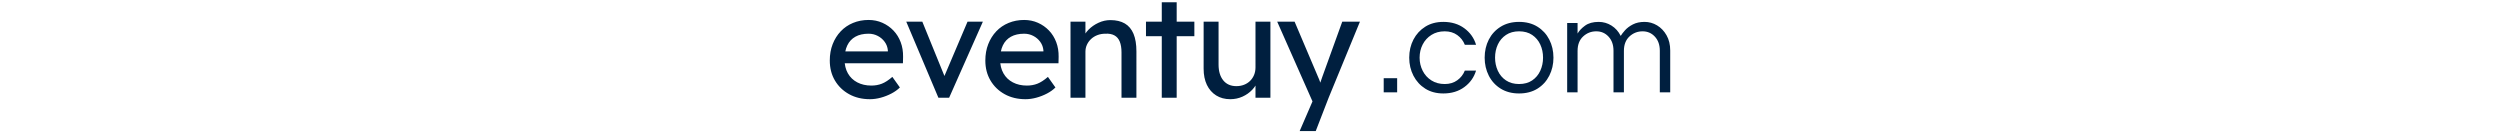 <svg xmlns="http://www.w3.org/2000/svg" xml:space="preserve" width="1500" height="80" data-id="lg_vvo9hmY9sleJ9X08VV" data-version="1"><g data-padding="20"><g fill="#001f3f"><path d="M521.945 59.516q-7.04 0-12.475-3.001t-8.522-8.214q-3.078-5.214-3.078-11.994 0-5.387 1.731-9.82 1.741-4.435 4.829-7.695t7.387-5.04 9.34-1.78q4.433 0 8.261 1.693 3.819 1.693 6.647 4.655 2.827 2.953 4.347 6.993t1.433 8.82l-.086 3.828h-37.29l-1.992-7.127h31.548l-1.308 1.471v-2.087q-.26-2.866-1.914-5.126-1.644-2.26-4.174-3.56-2.52-1.307-5.473-1.307-4.694 0-7.906 1.789-3.213 1.78-4.867 5.213t-1.654 8.474q0 4.78 2 8.3t5.646 5.425q3.655 1.914 8.435 1.914 3.386 0 6.3-1.125 2.915-1.135 6.3-4.088l4.521 6.348q-2.087 2.078-5.088 3.645-2.991 1.568-6.338 2.482t-6.56.914m47.534-.876h-6.435l-19.285-45.629h9.638l13.908 34.155-1.645.788 14.86-34.943h9.205Zm45.802.876q-7.04 0-12.475-3.001-5.425-3.001-8.512-8.214t-3.088-11.994q0-5.387 1.741-9.82t4.819-7.695q3.088-3.261 7.387-5.04 4.309-1.78 9.349-1.78 4.424 0 8.252 1.693t6.647 4.655q2.827 2.953 4.347 6.993t1.433 8.82l-.086 3.828h-37.28l-2.001-7.127h31.548l-1.308 1.471v-2.087q-.26-2.866-1.905-5.126-1.654-2.26-4.174-3.56-2.52-1.307-5.473-1.307-4.694 0-7.916 1.789-3.212 1.78-4.867 5.213-1.645 3.434-1.645 8.474 0 4.78 2.001 8.3 1.991 3.52 5.646 5.425 3.645 1.914 8.426 1.914 3.395 0 6.3-1.125 2.914-1.135 6.31-4.088l4.51 6.348q-2.077 2.078-5.078 3.645t-6.348 2.482-6.56.914m27.027-.876V13.011h8.955v9.387l-1.568 1.049q.876-3.05 3.396-5.608 2.52-2.568 5.992-4.174t7.127-1.606q5.213 0 8.695 2.039 3.472 2.049 5.213 6.213 1.731 4.175 1.731 10.523V58.64h-8.945v-27.2q0-3.915-1.048-6.473-1.039-2.569-3.213-3.742t-5.386-1q-2.606 0-4.78.827t-3.78 2.308q-1.606 1.472-2.52 3.434-.914 1.953-.914 4.213V58.64Zm63.703 0h-8.945V1.373h8.945Zm10.609-36.934h-29.028v-8.695h29.028Zm21.554 37.81q-4.867 0-8.473-2.26t-5.57-6.349q-1.952-4.088-1.952-9.734V13.011h8.955V38.74q0 5.992 2.818 9.474 2.828 3.472 7.868 3.472 2.52 0 4.607-.827 2.087-.817 3.607-2.299t2.395-3.558q.865-2.088.865-4.521V13.01h8.955v45.63h-8.955v-9.56l1.568-1.04q-1.048 3.213-3.52 5.82-2.482 2.607-5.867 4.126-3.396 1.53-7.3 1.53m51.275 19.111h-9.648l9.215-21.285.086 7.127-22.776-51.458h10.436l14.245 33.549q.442.875 1.048 2.654t1.039 3.52l-2.26.52q.702-1.827 1.346-3.655.654-1.818 1.26-3.645L805.35 13.01h10.609l-18.775 45.63Z" font-family="Readex Pro" font-size="90.358"/><path d="M838.291 55.409h-8.07v-8.484h8.07Zm27.71.663q-6.242 0-10.82-2.866-4.578-2.876-7.117-7.781-2.53-4.915-2.53-10.82 0-5.993 2.53-10.86 2.539-4.867 7.117-7.733 4.578-2.876 10.82-2.876 7.407 0 12.6 3.828 5.204 3.828 7.032 9.907H878.9q-1.414-3.578-4.54-5.829-3.116-2.25-7.531-2.25-4.578 0-7.983 2.164-3.415 2.164-5.242 5.742-1.837 3.578-1.837 7.906 0 4.242 1.837 7.868 1.827 3.616 5.242 5.78 3.405 2.165 7.983 2.165 4.415 0 7.531-2.251 3.126-2.241 4.54-5.82h6.733q-1.828 6.07-7.031 9.898-5.194 3.828-12.6 3.828m45.427 0q-6.32 0-10.984-2.866-4.655-2.876-7.156-7.781-2.491-4.915-2.491-10.82 0-5.993 2.49-10.86 2.502-4.867 7.157-7.733 4.665-2.876 10.984-2.876 6.406 0 11.032 2.876 4.617 2.866 7.108 7.733 2.501 4.867 2.501 10.86 0 5.905-2.5 10.82-2.492 4.905-7.109 7.781-4.626 2.866-11.032 2.866m0-5.655q4.665 0 7.868-2.164t4.867-5.781q1.664-3.626 1.664-7.868 0-4.328-1.664-7.906t-4.867-5.742-7.868-2.164q-4.569 0-7.82 2.164-3.241 2.164-4.905 5.742t-1.664 7.906q0 4.242 1.664 7.868 1.664 3.616 4.905 5.78 3.251 2.165 7.82 2.165m35.117 4.992h-6.243v-41.61h6.243v6.33q1.413-2.501 4.491-4.742 3.078-2.251 8.157-2.251 4.164 0 7.694 2.203 3.54 2.212 5.54 6.203.828-1.413 2.617-3.414 1.789-1.991 4.703-3.492t6.993-1.5q3.991 0 7.483 2.078 3.5 2.087 5.703 5.953t2.203 9.109v25.133h-6.242v-24.96q0-5.242-2.953-8.445-2.953-3.212-7.358-3.212-4.579 0-7.907 3.087-3.327 3.078-3.327 8.647v24.883H968.1v-24.96q0-5.242-2.953-8.445-2.952-3.212-7.367-3.212-4.579 0-7.906 3.087-3.328 3.078-3.328 8.647Z" font-family="Questrial" font-size="86.513"/></g><path fill="transparent" stroke="transparent" d="M488 0h524v80H488z"/></g></svg>